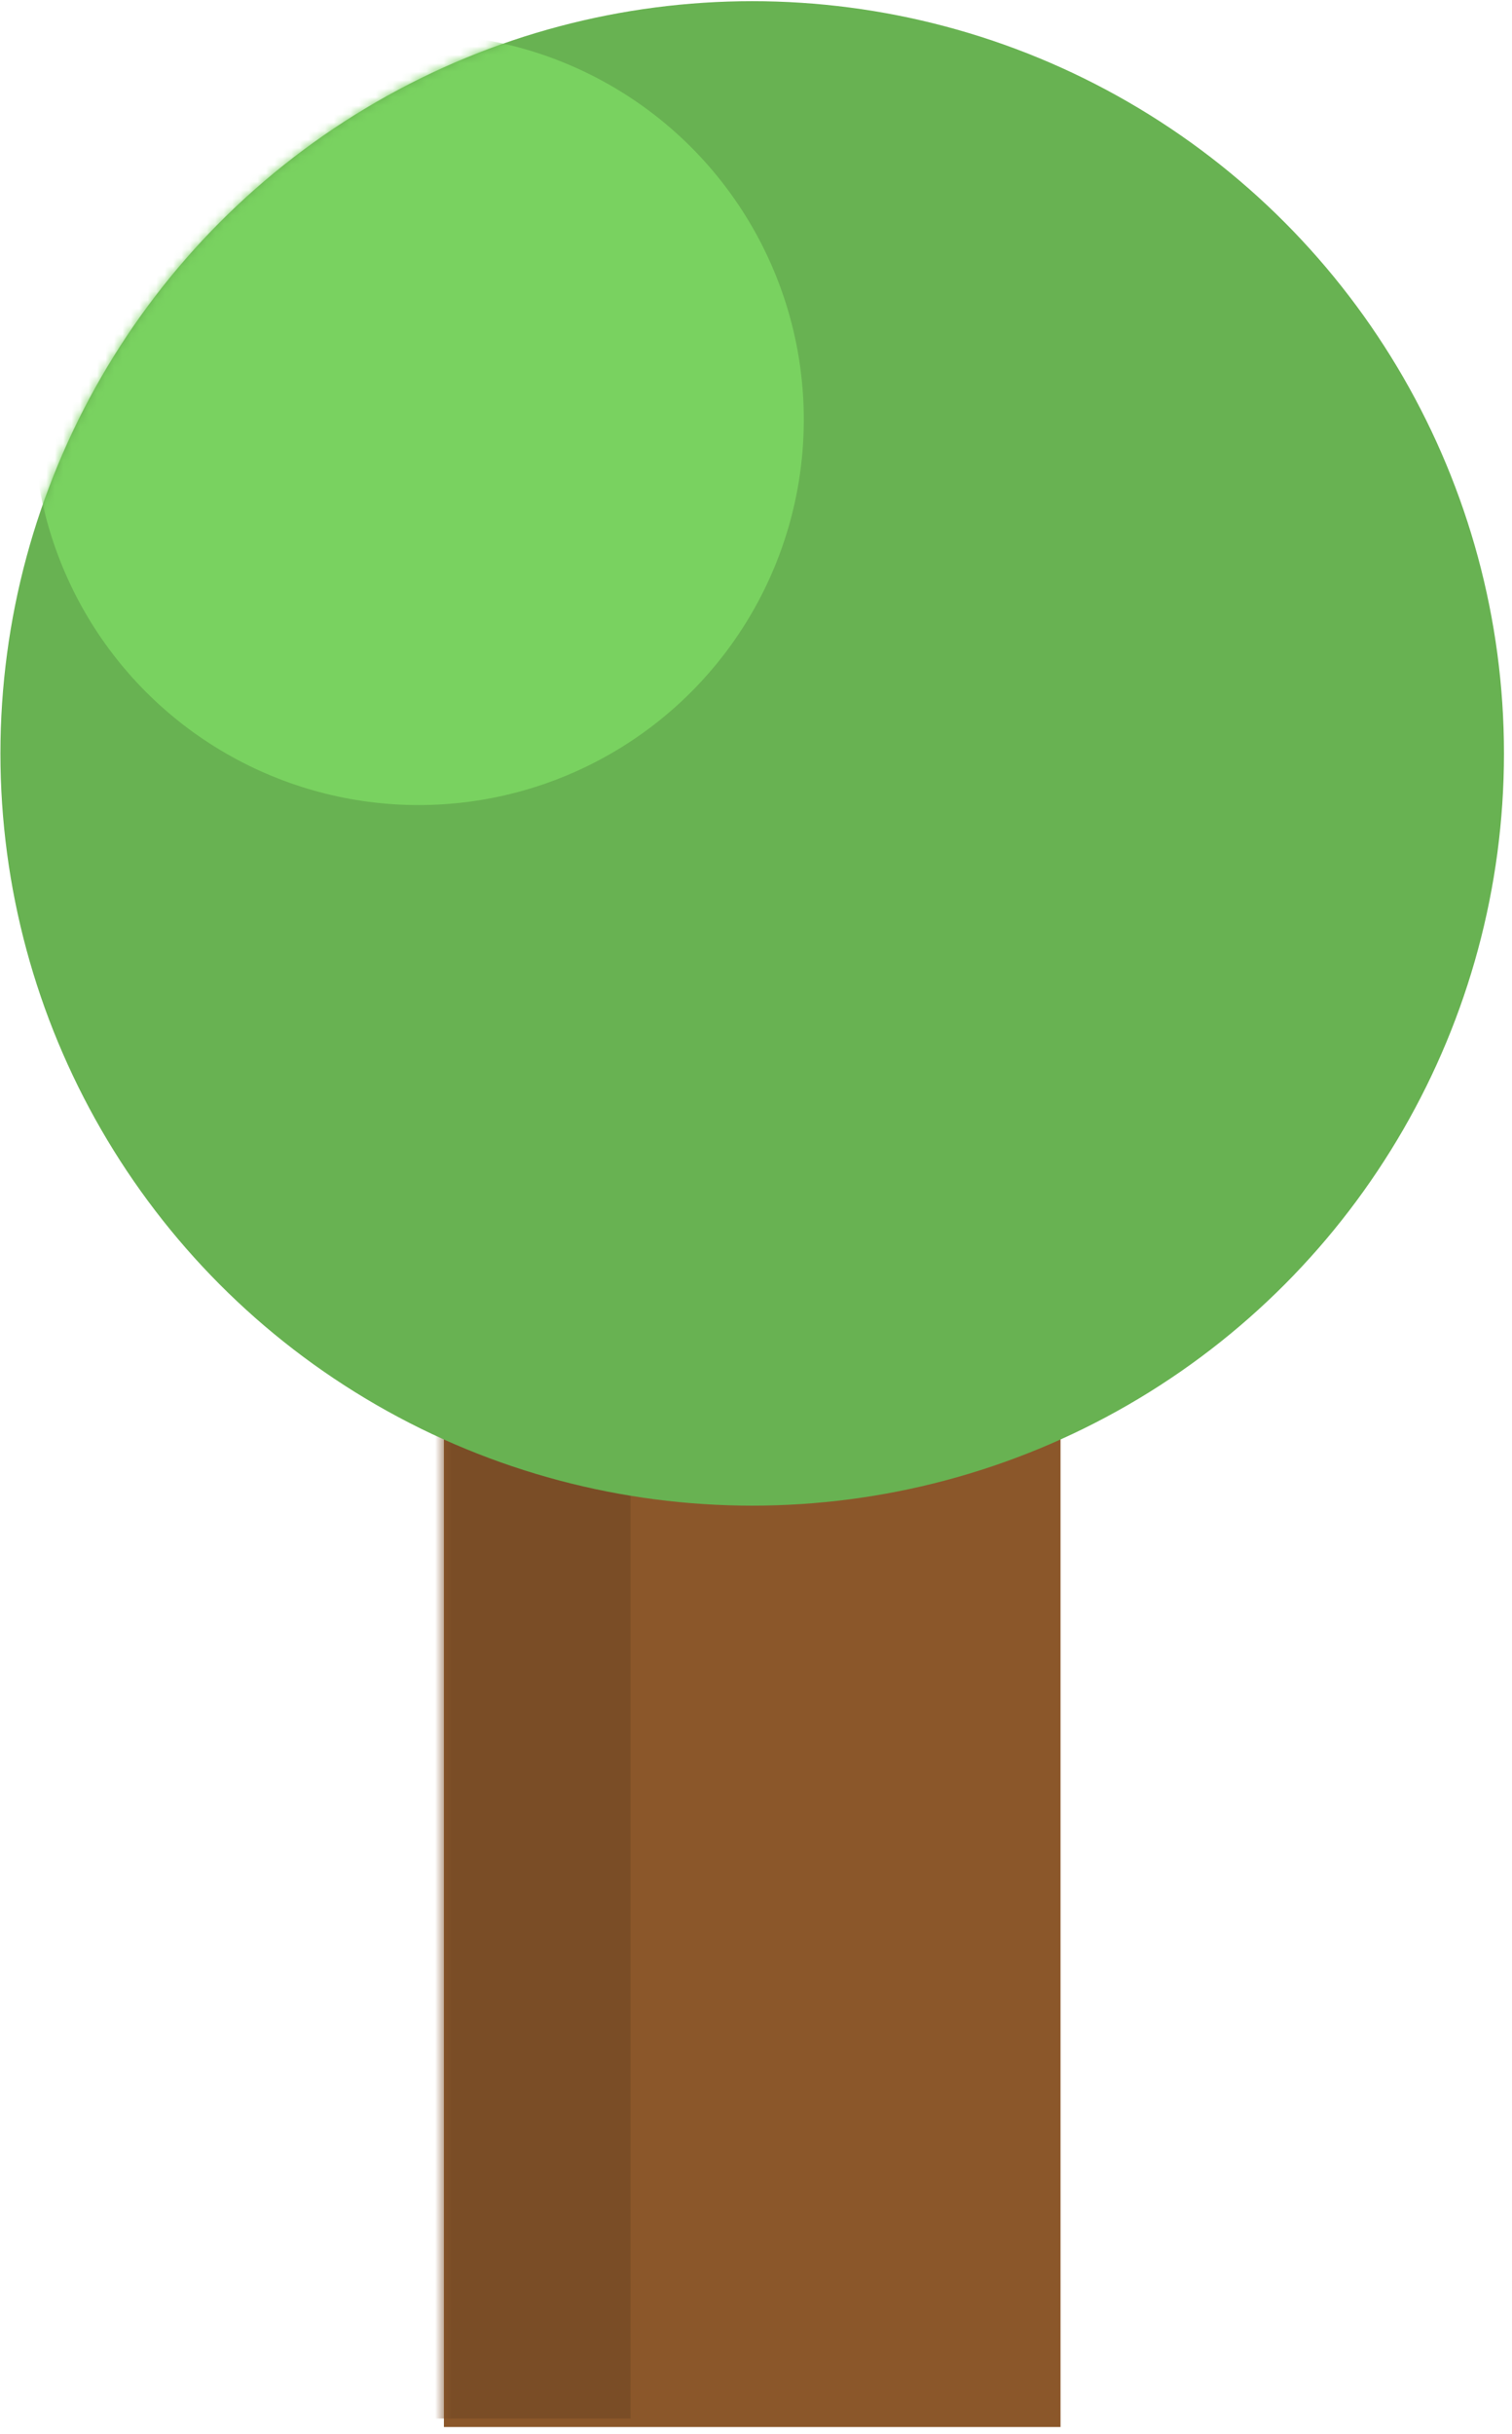 <svg viewBox="0 0 179 288" xmlns="http://www.w3.org/2000/svg" xmlns:xlink="http://www.w3.org/1999/xlink"><defs><path id="0" d="m.552.149h73v178h-73z"/><circle id="1" cx="89.05" cy="89.14" r="89"/><mask id="2" fill="#fff"><use xlink:href="#0"/></mask><mask id="3" fill="#fff"><use xlink:href="#1"/></mask></defs><g fill="none" fill-rule="evenodd"><g transform="translate(52 109)"><use fill="#8b572a" xlink:href="#0"/><path fill="#7a4d26" mask="url(#2)" d="m-3.942-.851h26.589v178h-26.589z"/></g><g><use fill="#68b252" xlink:href="#1"/><circle fill="#79d260" mask="url(#3)" cx="49.555" cy="49.646" r="45.604"/></g></g></svg>